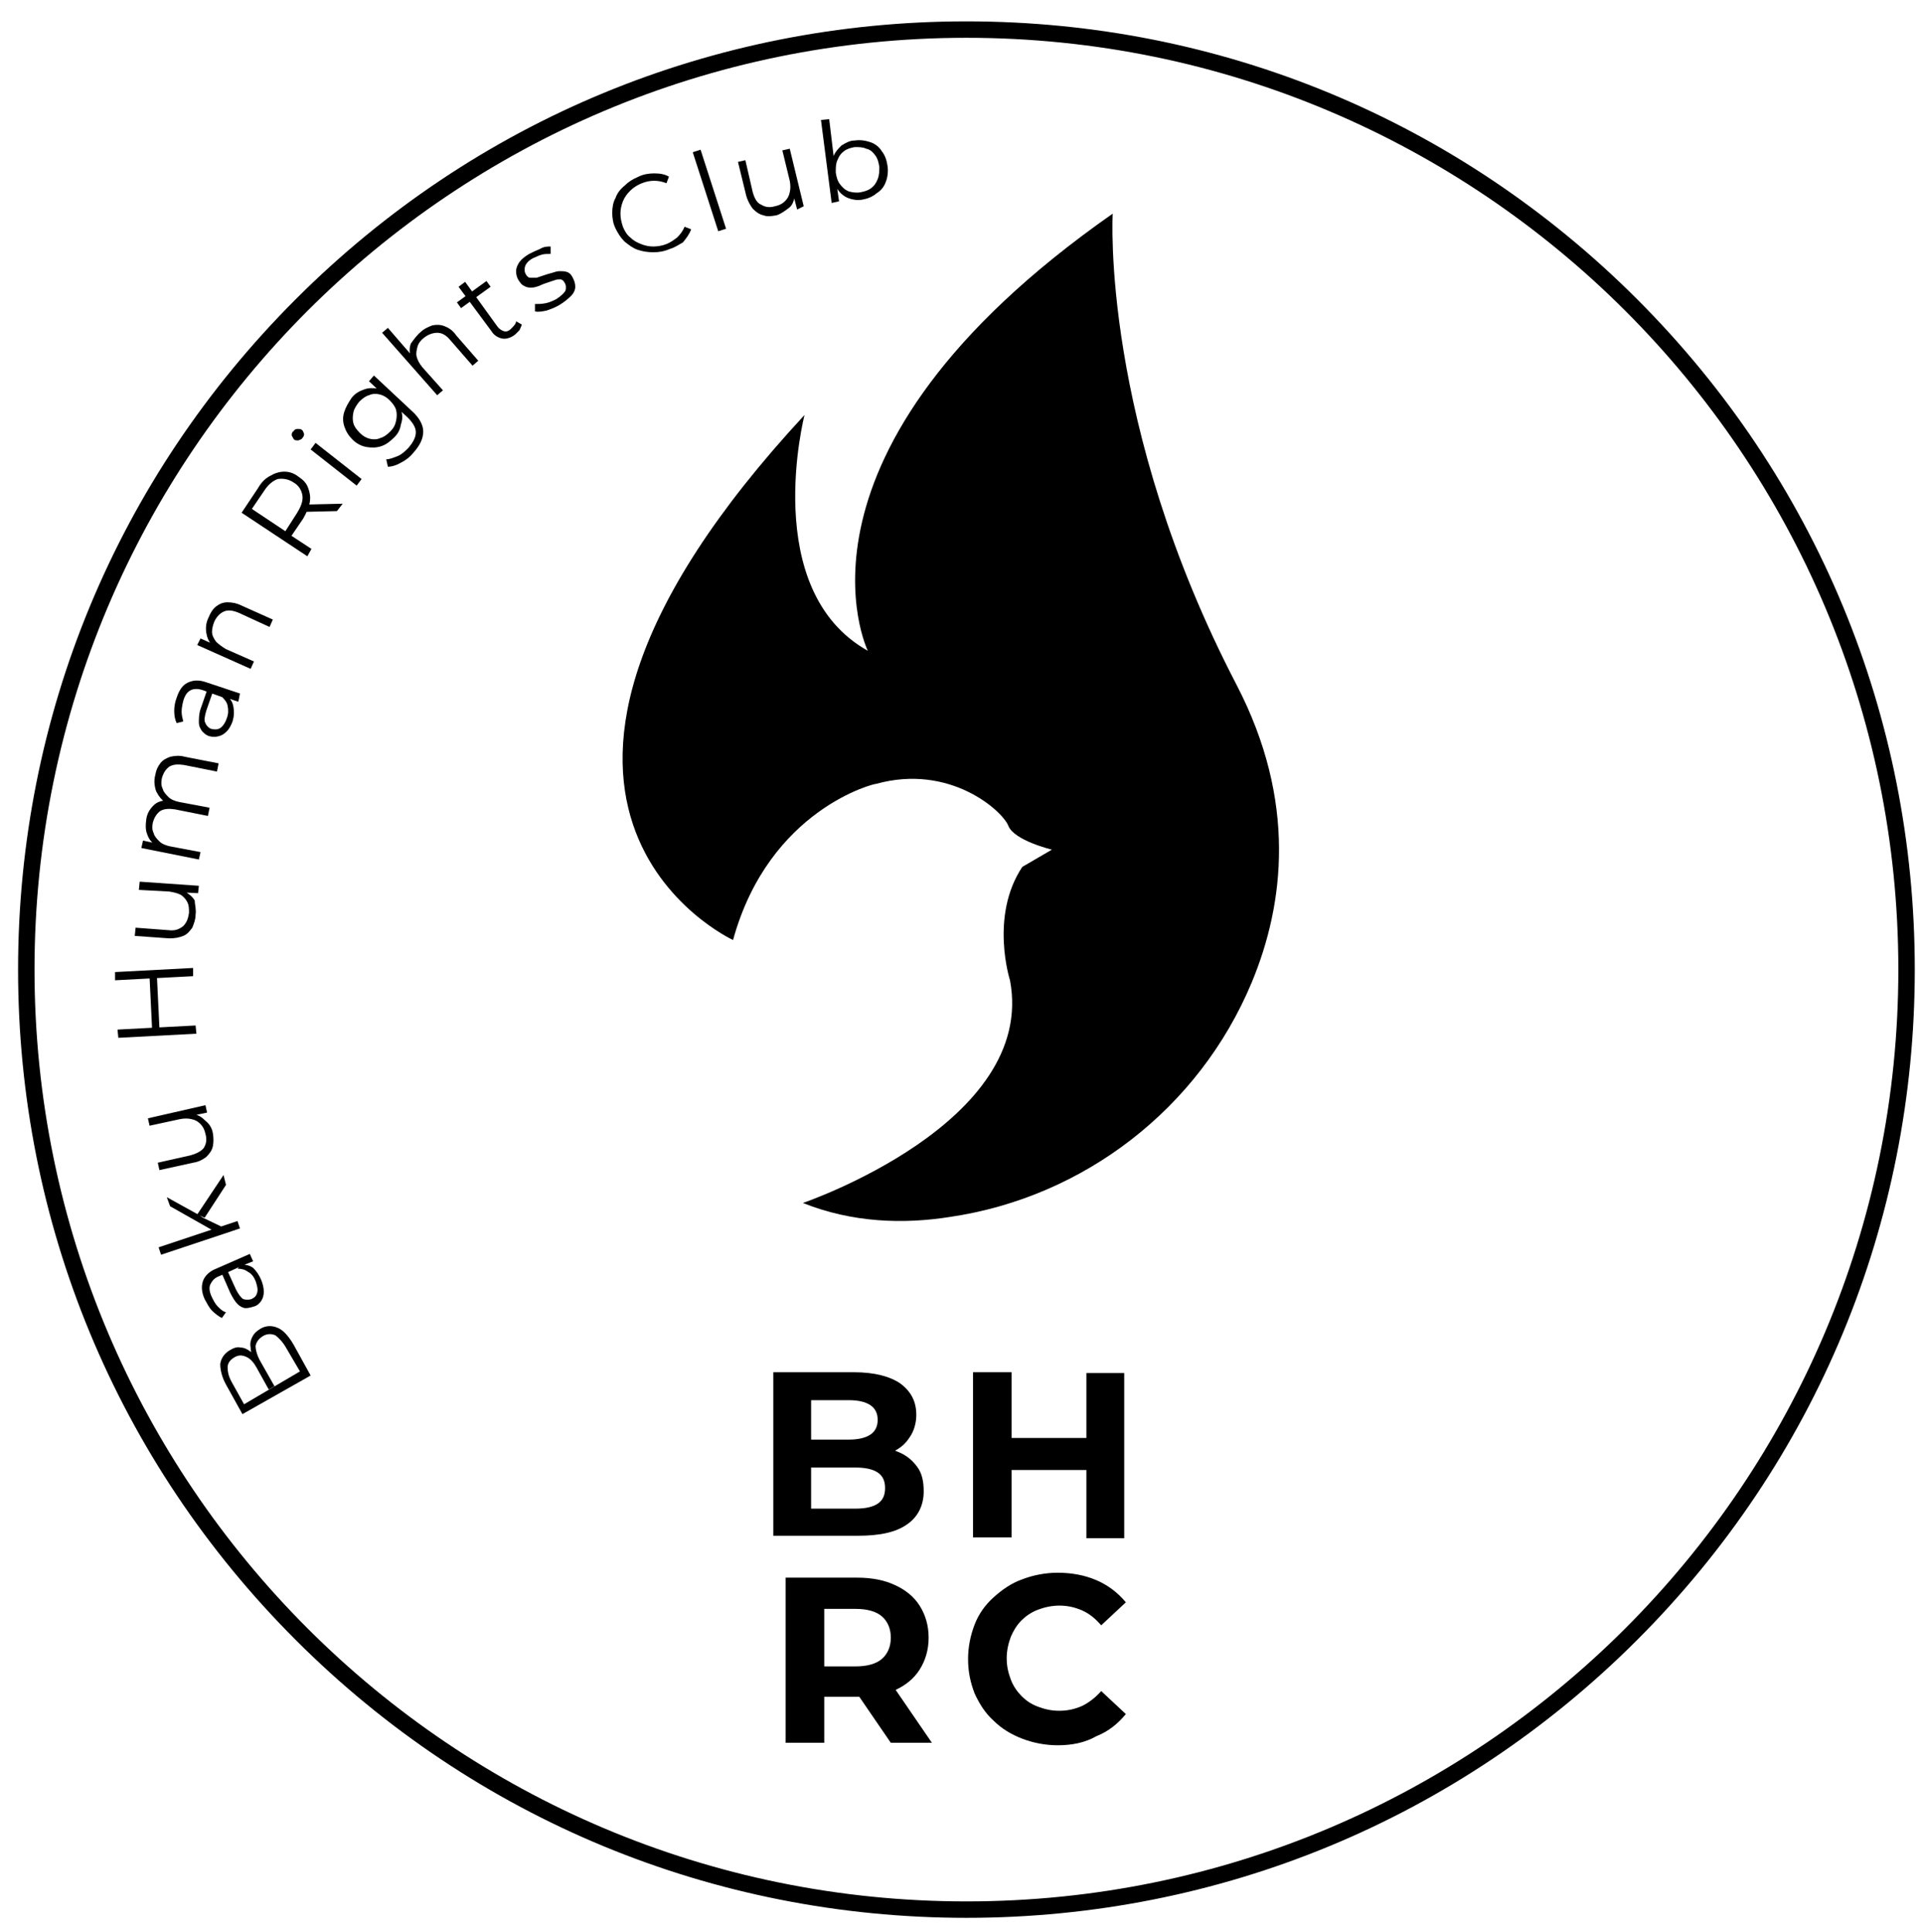 <?xml version="1.0" encoding="utf-8"?>
<!-- Generator: Adobe Illustrator 25.0.0, SVG Export Plug-In . SVG Version: 6.00 Build 0)  -->
<svg version="1.1" id="Layer_1" xmlns="http://www.w3.org/2000/svg" xmlns:xlink="http://www.w3.org/1999/xlink" x="0px" y="0px"
	 viewBox="0 0 234 235.1" style="enable-background:new 0 0 234 235.1;" xml:space="preserve">
<g>
	<path d="M117.6,4.6C180.2,4.6,231,55.4,231,118s-50.8,113.4-113.4,113.4S4.2,180.6,4.2,118S55,4.6,117.6,4.6 M117.6,2.6
		c-30.8,0-59.8,12-81.6,33.8C14.2,58.2,2.2,87.2,2.2,118c0,30.8,12,59.8,33.8,81.6c21.8,21.8,50.8,33.8,81.6,33.8
		c30.8,0,59.8-12,81.6-33.8C221,177.8,233,148.8,233,118c0-30.8-12-59.8-33.8-81.6C177.4,14.6,148.4,2.6,117.6,2.6"/>
	<path d="M37.8,167.4l-8.3,4.7l-2-3.6c-0.5-0.9-0.7-1.8-0.7-2.5c0.1-0.7,0.5-1.3,1.2-1.7c0.5-0.3,0.9-0.4,1.3-0.3
		c0.4,0,0.8,0.2,1.2,0.5c0.4,0.3,0.7,0.6,0.9,1l-0.4,0c-0.3-0.5-0.5-1-0.5-1.5c-0.1-0.5,0-0.9,0.2-1.3c0.2-0.4,0.5-0.7,1-1
		c0.7-0.4,1.4-0.4,2.1-0.1c0.7,0.3,1.3,1,1.9,2L37.8,167.4z M36.5,166.9l-1.7-2.9c-0.4-0.7-0.9-1.2-1.3-1.5c-0.5-0.2-1-0.2-1.5,0.1
		c-0.5,0.3-0.8,0.7-0.9,1.2c0,0.5,0.2,1.2,0.6,1.9l1.7,3l-0.7,0.4l-1.5-2.7c-0.4-0.7-0.8-1.1-1.3-1.3c-0.5-0.2-0.9-0.2-1.4,0.1
		c-0.5,0.3-0.8,0.7-0.8,1.2c0,0.5,0.1,1.1,0.5,1.8l1.5,2.7L36.5,166.9z"/>
	<path d="M30.8,153.5l-1.5,0.6l-0.2,0.1l-2.4,1.1c-0.6,0.2-0.9,0.6-1.1,1c-0.2,0.4-0.1,1,0.2,1.6c0.2,0.4,0.4,0.8,0.7,1.1
		c0.3,0.3,0.6,0.6,1,0.7l-0.5,0.7c-0.4-0.2-0.8-0.5-1.2-0.9c-0.4-0.4-0.6-0.9-0.9-1.4c-0.4-0.9-0.4-1.6-0.2-2.2
		c0.2-0.6,0.8-1.2,1.6-1.5l4.1-1.8L30.8,153.5z M31.8,155.8c0.2,0.5,0.3,1,0.3,1.4c0,0.4-0.1,0.8-0.3,1.1c-0.2,0.3-0.5,0.6-0.9,0.7
		c-0.3,0.1-0.7,0.2-1,0.2c-0.3,0-0.7-0.2-1-0.5c-0.3-0.3-0.6-0.8-0.9-1.4l-1-2.3l0.7-0.3l1,2.2c0.3,0.6,0.6,1,0.9,1.2
		c0.3,0.1,0.7,0.1,1,0c0.4-0.2,0.6-0.4,0.7-0.8c0.1-0.4,0-0.8-0.2-1.4c-0.2-0.5-0.5-0.9-0.9-1.1c-0.4-0.3-0.8-0.4-1.3-0.4l0.5-0.5
		c0.5,0,1,0.1,1.4,0.4C31.2,154.7,31.5,155.1,31.8,155.8"/>
	<path d="M29.2,149.5l-9.6,3.2l-0.3-0.9l9.6-3.2L29.2,149.5z M27.2,149.4l-1.2,0.4l-5.3-3l-0.4-1.1l3.8,2.1l0.6,0.4L27.2,149.4z
		 M27.5,144.2l-2.6,4l-0.9-0.4l3.2-4.8L27.5,144.2z"/>
	<path d="M25.9,137.9c0.1,0.6,0.1,1.1,0,1.6c-0.1,0.5-0.4,0.9-0.8,1.3c-0.4,0.3-0.9,0.6-1.6,0.7l-4.1,0.9l-0.2-0.9l4-0.9
		c0.7-0.2,1.3-0.5,1.6-0.9c0.3-0.5,0.4-1,0.2-1.7c-0.1-0.5-0.3-0.9-0.6-1.2c-0.3-0.3-0.6-0.5-1.1-0.6c-0.4-0.1-0.9-0.1-1.4,0
		l-3.7,0.8l-0.2-0.9l7-1.6l0.2,0.9l-1.9,0.4l0.3-0.2c0.6,0.1,1,0.4,1.4,0.8C25.5,136.8,25.8,137.3,25.9,137.9"/>
	<path d="M14,119.3l0-1l9.5-0.5l0,1L14,119.3z M23.8,124.8l0.1,1l-9.5,0.5l-0.1-1L23.8,124.8z M19.1,118.9l0.3,6.2l-0.9,0l-0.3-6.2
		L19.1,118.9z"/>
	<path d="M23.8,111.3c0,0.6-0.2,1.1-0.4,1.6c-0.3,0.4-0.6,0.8-1.1,1c-0.5,0.2-1,0.3-1.7,0.3l-4.2-0.3l0.1-1l4,0.3
		c0.8,0.1,1.3-0.1,1.8-0.5c0.4-0.4,0.6-0.9,0.7-1.6c0-0.5,0-0.9-0.2-1.3c-0.2-0.4-0.5-0.7-0.8-0.9c-0.4-0.2-0.8-0.3-1.4-0.4
		l-3.7-0.2l0.1-1l7.2,0.5l-0.1,0.9l-2-0.1l0.4-0.1c0.5,0.3,0.9,0.6,1.2,1.1C23.7,110.1,23.9,110.7,23.8,111.3"/>
	<path d="M18.9,94.3c0.1-0.6,0.3-1,0.6-1.4c0.3-0.4,0.7-0.6,1.2-0.8c0.5-0.1,1.1-0.2,1.8,0l4.1,0.8l-0.2,1l-4-0.8
		c-0.7-0.1-1.3-0.1-1.8,0.2c-0.4,0.3-0.7,0.7-0.9,1.4c-0.1,0.5-0.1,0.9,0.1,1.3c0.1,0.4,0.4,0.7,0.7,1c0.3,0.3,0.8,0.5,1.3,0.6
		l3.7,0.7l-0.2,1l-4-0.8c-0.7-0.1-1.3-0.1-1.8,0.2c-0.4,0.3-0.7,0.7-0.9,1.4c-0.1,0.5-0.1,0.9,0.1,1.3c0.1,0.4,0.4,0.7,0.7,1
		c0.3,0.3,0.8,0.5,1.3,0.6l3.7,0.7l-0.2,0.9l-7-1.4l0.2-0.9l1.9,0.4l-0.4,0.1c-0.5-0.3-0.8-0.7-1-1.3c-0.2-0.5-0.2-1.1-0.1-1.8
		c0.1-0.7,0.4-1.2,0.9-1.7c0.4-0.4,1-0.6,1.7-0.6l-0.2,0.3c-0.5-0.3-0.9-0.8-1.2-1.4C18.8,95.7,18.7,95,18.9,94.3"/>
	<path d="M29,85.4l-1.5-0.5l-0.3,0L24.7,84c-0.6-0.2-1.1-0.2-1.5,0c-0.4,0.2-0.7,0.6-0.9,1.3c-0.1,0.4-0.2,0.9-0.2,1.3
		c0,0.4,0.1,0.8,0.2,1.2l-0.8,0.2c-0.2-0.4-0.3-0.9-0.3-1.5c0-0.5,0.1-1.1,0.3-1.6c0.3-0.9,0.7-1.5,1.3-1.8c0.6-0.3,1.3-0.4,2.2-0.1
		l4.2,1.4L29,85.4z M28.3,87.8c-0.2,0.5-0.4,0.9-0.7,1.2c-0.3,0.3-0.6,0.5-1,0.6c-0.4,0.1-0.7,0.1-1.1,0c-0.4-0.1-0.6-0.3-0.9-0.6
		c-0.2-0.3-0.4-0.6-0.4-1.1c0-0.4,0-1,0.2-1.6l0.8-2.3l0.7,0.2l-0.8,2.3c-0.2,0.7-0.3,1.2-0.1,1.5c0.1,0.3,0.4,0.6,0.7,0.7
		c0.4,0.1,0.8,0.1,1.1-0.1s0.6-0.6,0.8-1.2c0.2-0.5,0.2-1,0.1-1.5c-0.1-0.5-0.4-0.8-0.8-1.2l0.7,0c0.4,0.3,0.7,0.7,0.8,1.3
		C28.5,86.6,28.5,87.1,28.3,87.8"/>
	<path d="M25.4,75.1c0.2-0.5,0.5-1,0.9-1.3c0.4-0.3,0.8-0.5,1.4-0.5c0.5,0,1.1,0.1,1.7,0.4l3.8,1.7l-0.4,0.9l-3.7-1.7
		c-0.7-0.3-1.3-0.4-1.8-0.2c-0.5,0.2-0.9,0.6-1.2,1.2c-0.2,0.5-0.3,0.9-0.3,1.3c0,0.4,0.2,0.8,0.5,1.2c0.3,0.3,0.7,0.6,1.2,0.9
		l3.4,1.5l-0.4,0.9l-6.5-2.9l0.4-0.8l1.8,0.8l-0.4,0c-0.4-0.4-0.6-0.9-0.7-1.5C25,76.3,25.1,75.7,25.4,75.1"/>
	<path d="M37.4,67.7l-8-5.3l2-3c0.4-0.7,0.9-1.2,1.5-1.5c0.5-0.3,1.1-0.5,1.7-0.5c0.6,0,1.2,0.2,1.7,0.6c0.6,0.4,1,0.8,1.2,1.4
		c0.2,0.5,0.3,1.1,0.2,1.7c-0.1,0.6-0.4,1.3-0.8,2l-1.7,2.5L35,64.9l2.9,1.9L37.4,67.7z M35.1,64.9l-0.6,0.1l1.6-2.5
		c0.5-0.8,0.8-1.5,0.7-2.2c-0.1-0.6-0.4-1.2-1.1-1.6c-0.6-0.4-1.3-0.5-1.9-0.4c-0.6,0.2-1.2,0.7-1.7,1.5l-1.7,2.5l-0.1-0.6
		L35.1,64.9z M41,62.2l-4.2,0.1l0.6-0.9l4.3-0.1L41,62.2z"/>
	<path d="M36.8,53.3c-0.1,0.2-0.3,0.2-0.5,0.3c-0.2,0-0.4,0-0.5-0.1c-0.1-0.1-0.2-0.3-0.3-0.5c0-0.2,0-0.4,0.2-0.5
		c0.1-0.2,0.3-0.3,0.5-0.3c0.2,0,0.4,0,0.5,0.1c0.2,0.1,0.2,0.3,0.3,0.5C37,52.9,37,53.1,36.8,53.3 M43.4,59.1l-5.6-4.4l0.6-0.8
		l5.6,4.4L43.4,59.1z"/>
	<path d="M48,53.2c-0.5,0.5-1,0.9-1.6,1.1c-0.6,0.2-1.2,0.2-1.8,0.1c-0.6-0.1-1.2-0.4-1.7-0.9c-0.5-0.5-0.8-1-1-1.6
		c-0.2-0.6-0.2-1.2,0-1.8c0.2-0.6,0.5-1.1,0.9-1.7c0.4-0.5,0.9-0.8,1.5-1c0.5-0.2,1.1-0.2,1.7-0.1c0.6,0.1,1.2,0.5,1.7,1
		c0.5,0.5,0.9,1,1.1,1.6c0.2,0.6,0.2,1.1,0,1.7C48.7,52.2,48.5,52.7,48,53.2 M47.5,52.5c0.4-0.4,0.6-0.8,0.7-1.3
		c0.1-0.5,0.1-0.9,0-1.3s-0.4-0.8-0.8-1.2c-0.4-0.4-0.8-0.6-1.2-0.7c-0.4-0.1-0.9-0.1-1.3,0.1c-0.4,0.1-0.8,0.4-1.2,0.8
		c-0.3,0.4-0.6,0.8-0.7,1.3c-0.1,0.5-0.1,0.9,0,1.3c0.1,0.4,0.4,0.8,0.8,1.2c0.4,0.4,0.8,0.6,1.2,0.7c0.4,0.1,0.9,0.1,1.3-0.1
		C46.7,53.2,47.1,52.9,47.5,52.5 M50.3,55.1c-0.4,0.5-0.9,0.9-1.5,1.2c-0.5,0.3-1.1,0.5-1.6,0.5L47,55.9c0.4,0,0.9-0.2,1.4-0.4
		c0.5-0.2,0.9-0.6,1.3-1c0.6-0.7,0.9-1.3,0.9-1.9c0-0.6-0.4-1.2-1-1.8l-1.3-1.2l-0.8-0.9l-1-0.8l-1.6-1.5l0.6-0.7l4.6,4.3
		c0.9,0.8,1.4,1.7,1.4,2.5C51.5,53.4,51.1,54.2,50.3,55.1"/>
	<path d="M51.2,40.4c0.4-0.4,0.9-0.6,1.4-0.8c0.5-0.1,1-0.1,1.5,0.1c0.5,0.2,1,0.5,1.4,1.1l2.7,3.1l-0.7,0.6l-2.7-3.1
		c-0.5-0.6-1-0.9-1.6-0.9c-0.5,0-1.1,0.2-1.6,0.6c-0.4,0.3-0.7,0.7-0.8,1.1c-0.1,0.4-0.2,0.8-0.1,1.2c0.1,0.4,0.3,0.8,0.7,1.3
		l2.5,2.8l-0.7,0.6l-6.7-7.6l0.7-0.6l3.2,3.7l-0.4-0.2c-0.2-0.5-0.2-1.1,0-1.6C50.3,41.4,50.7,40.8,51.2,40.4"/>
	<path d="M56.1,37.5l-0.5-0.7l3.6-2.6l0.5,0.7L56.1,37.5z M62.7,40.7c-0.5,0.4-1.1,0.6-1.6,0.5c-0.5-0.1-1-0.4-1.3-0.9l-4-5.4
		l0.8-0.6l3.9,5.4c0.2,0.3,0.5,0.5,0.8,0.6c0.3,0.1,0.6,0,0.9-0.3c0.3-0.3,0.6-0.6,0.6-0.9l0.7,0.4c-0.1,0.3-0.2,0.5-0.3,0.7
		C63.1,40.3,62.9,40.5,62.7,40.7"/>
	<path d="M68.1,37.1c-0.5,0.3-1,0.5-1.6,0.7c-0.5,0.1-1,0.2-1.4,0.1l0-0.9c0.4,0,0.8,0,1.3-0.1c0.5-0.1,0.9-0.3,1.3-0.5
		c0.6-0.4,0.9-0.7,1.1-1c0.1-0.3,0.1-0.7-0.1-1c-0.1-0.2-0.3-0.4-0.5-0.4c-0.2,0-0.5,0-0.7,0.1c-0.3,0.1-0.6,0.2-0.9,0.3
		c-0.3,0.1-0.6,0.2-1,0.4c-0.3,0.1-0.6,0.2-0.9,0.2c-0.3,0-0.6,0-0.9-0.2c-0.3-0.1-0.5-0.4-0.7-0.7c-0.2-0.3-0.3-0.7-0.3-1.1
		c0-0.4,0.2-0.8,0.4-1.1c0.3-0.4,0.7-0.7,1.2-1c0.4-0.2,0.8-0.4,1.3-0.6C66.2,30,66.6,30,67,30l0,0.9c-0.4,0-0.8,0-1.1,0.1
		c-0.4,0.1-0.7,0.3-1,0.4c-0.6,0.3-0.9,0.7-1,1c-0.1,0.3-0.1,0.7,0.1,1c0.1,0.2,0.3,0.4,0.5,0.4c0.2,0,0.5,0,0.8,0
		c0.3-0.1,0.6-0.2,0.9-0.3c0.3-0.1,0.6-0.2,1-0.3c0.3-0.1,0.6-0.2,0.9-0.2c0.3,0,0.6,0,0.9,0.1c0.3,0.1,0.5,0.3,0.7,0.7
		c0.2,0.4,0.3,0.7,0.3,1.1c0,0.4-0.2,0.8-0.5,1.1C69.1,36.4,68.6,36.8,68.1,37.1"/>
	<path d="M81.5,30.3c-0.7,0.3-1.3,0.4-2,0.4c-0.7,0-1.3-0.1-1.9-0.3c-0.6-0.2-1.1-0.6-1.6-1c-0.5-0.5-0.8-1-1.1-1.6
		c-0.3-0.6-0.4-1.3-0.4-1.9c0-0.6,0.1-1.3,0.4-1.8c0.2-0.6,0.6-1.1,1.1-1.5c0.5-0.5,1-0.8,1.7-1.1c0.6-0.3,1.3-0.4,1.9-0.4
		c0.7,0,1.3,0.1,1.8,0.4l-0.3,0.8c-0.5-0.2-1-0.3-1.5-0.3c-0.5,0-1,0.1-1.5,0.3c-0.5,0.2-1,0.5-1.4,0.9c-0.4,0.4-0.7,0.8-0.9,1.3
		c-0.2,0.5-0.3,1-0.3,1.5c0,0.5,0.1,1,0.3,1.6c0.2,0.5,0.5,1,0.9,1.3c0.4,0.4,0.8,0.6,1.3,0.8c0.5,0.2,1,0.3,1.5,0.3
		c0.5,0,1.1-0.1,1.6-0.3c0.5-0.2,0.9-0.5,1.3-0.8c0.4-0.4,0.7-0.8,0.9-1.3l0.8,0.3c-0.2,0.6-0.6,1.1-1,1.6
		C82.7,29.7,82.2,30.1,81.5,30.3"/>
	<rect x="85.8" y="18.1" transform="matrix(0.952 -0.307 0.307 0.952 -2.94 27.637)" width="1" height="10.1"/>
	<path d="M94.5,26.2c-0.6,0.1-1.1,0.2-1.6,0c-0.5-0.1-0.9-0.4-1.3-0.8c-0.3-0.4-0.6-0.9-0.8-1.6l-1-4.1l0.9-0.2l0.9,3.9
		c0.2,0.7,0.5,1.3,1,1.5c0.5,0.3,1,0.4,1.7,0.2c0.5-0.1,0.9-0.3,1.2-0.6c0.3-0.3,0.5-0.6,0.6-1.1c0.1-0.4,0.1-0.9,0-1.4l-0.9-3.7
		l0.9-0.2l1.7,7L97,25.5l-0.5-1.9l0.2,0.3c-0.1,0.6-0.3,1.1-0.7,1.4S95.1,26,94.5,26.2"/>
	<path d="M101.2,24.7l-1.3-10.1l1-0.1l0.6,5l0,1.5l0.3,1.4l0.3,2.1L101.2,24.7z M104.9,24.3c-0.6,0.1-1.2,0-1.7-0.2
		c-0.5-0.2-1-0.6-1.3-1.1c-0.4-0.5-0.6-1.1-0.7-1.9c-0.1-0.8,0-1.5,0.2-2c0.2-0.6,0.6-1,1-1.4c0.5-0.3,1-0.6,1.6-0.6
		c0.7-0.1,1.3,0,1.9,0.2c0.6,0.2,1.1,0.6,1.4,1.1c0.4,0.5,0.6,1.1,0.7,1.8c0.1,0.7,0,1.4-0.2,1.9c-0.2,0.6-0.6,1.1-1.1,1.4
		C106.1,24,105.5,24.2,104.9,24.3 M104.7,23.4c0.5-0.1,0.9-0.2,1.3-0.5c0.4-0.3,0.6-0.6,0.8-1.1c0.2-0.5,0.2-1,0.2-1.5
		c-0.1-0.6-0.2-1-0.5-1.4c-0.3-0.4-0.6-0.7-1.1-0.8c-0.4-0.2-0.9-0.2-1.4-0.2c-0.5,0.1-0.9,0.2-1.3,0.5c-0.4,0.3-0.6,0.6-0.8,1.1
		c-0.2,0.4-0.2,0.9-0.2,1.5c0.1,0.6,0.2,1,0.5,1.4c0.3,0.4,0.6,0.7,1.1,0.9C103.7,23.4,104.2,23.5,104.7,23.4"/>
	<path d="M94.1,187.1v-20.1h9.8c2.5,0,4.4,0.5,5.7,1.4c1.3,1,1.9,2.2,1.9,3.8c0,1-0.3,2-0.8,2.7c-0.5,0.8-1.2,1.4-2.1,1.8
		c-0.9,0.4-1.9,0.6-3.1,0.6l0.5-1.2c1.3,0,2.4,0.2,3.3,0.6c1,0.4,1.7,1,2.3,1.8c0.6,0.8,0.8,1.8,0.8,3c0,1.7-0.7,3.1-2,4
		c-1.4,1-3.4,1.4-6,1.4H94.1z M98.7,183.6h5.4c1.2,0,2.1-0.2,2.7-0.6c0.6-0.4,0.9-1,0.9-1.9c0-0.9-0.3-1.5-0.9-1.9
		c-0.6-0.4-1.5-0.6-2.7-0.6h-5.8v-3.4h5c1.1,0,2-0.2,2.6-0.6c0.6-0.4,0.9-1,0.9-1.8c0-0.8-0.3-1.4-0.9-1.8c-0.6-0.4-1.5-0.6-2.6-0.6
		h-4.6V183.6z"/>
	<path d="M123.1,187.1h-4.7v-20.1h4.7V187.1z M132.5,178.9h-9.8V175h9.8V178.9z M132.2,167.1h4.6v20.1h-4.6V167.1z"/>
	<path d="M95.6,212.1V192h8.7c1.8,0,3.3,0.3,4.6,0.9c1.3,0.6,2.3,1.4,3,2.5c0.7,1.1,1.1,2.4,1.1,3.9c0,1.5-0.4,2.8-1.1,3.9
		c-0.7,1.1-1.7,1.9-3,2.5c-1.3,0.6-2.8,0.8-4.6,0.8h-6.1l2.1-2v7.6H95.6z M100.3,205l-2.1-2.2h5.9c1.4,0,2.5-0.3,3.2-0.9
		c0.7-0.6,1.1-1.5,1.1-2.6c0-1.1-0.4-2-1.1-2.6c-0.7-0.6-1.8-0.9-3.2-0.9h-5.9l2.1-2.2V205z M108.4,212.1l-5-7.3h5l5,7.3H108.4z"/>
	<path d="M128.7,212.4c-1.5,0-3-0.3-4.3-0.8c-1.3-0.5-2.5-1.2-3.5-2.2c-1-0.9-1.7-2-2.3-3.3c-0.5-1.3-0.8-2.6-0.8-4.2
		c0-1.5,0.3-2.9,0.8-4.2c0.5-1.3,1.3-2.4,2.3-3.3c1-0.9,2.1-1.7,3.5-2.2c1.3-0.5,2.8-0.8,4.3-0.8c1.7,0,3.3,0.3,4.7,0.9
		c1.4,0.6,2.6,1.5,3.6,2.7l-3,2.8c-0.7-0.8-1.4-1.4-2.3-1.8c-0.9-0.4-1.8-0.6-2.8-0.6c-0.9,0-1.8,0.2-2.6,0.5
		c-0.8,0.3-1.5,0.8-2,1.3c-0.6,0.6-1,1.3-1.3,2c-0.3,0.8-0.5,1.7-0.5,2.6c0,1,0.2,1.8,0.5,2.6c0.3,0.8,0.8,1.5,1.3,2
		c0.6,0.6,1.2,1,2,1.3c0.8,0.3,1.6,0.5,2.6,0.5c1,0,1.9-0.2,2.8-0.6c0.8-0.4,1.6-1,2.3-1.8l3,2.8c-1,1.2-2.1,2.1-3.6,2.7
		C132,212.1,130.4,212.4,128.7,212.4"/>
	<path d="M89.2,114.4c0,0-35.4-16.3,8.7-63.9c0,0-5.5,21.3,7.7,28.7c0,0-11.8-24.1,29.8-53.2c0,0-1.5,25.5,15.1,57.4
		c7.3,14.1,5.8,26.6,1.8,36.2c-6.4,15.3-20.4,26.1-36.7,28.5c-5.7,0.9-11.9,0.7-17.9-1.7c0,0,28.5-9.7,25.2-27.1
		c0,0-2.5-7.8,1.5-13.8l3.6-2.1c0,0-4.6-1.1-5.3-2.9c-0.7-1.8-7.1-7.6-16.1-5.1C106.6,95.3,93.6,98.4,89.2,114.4"/>
</g>
</svg>
